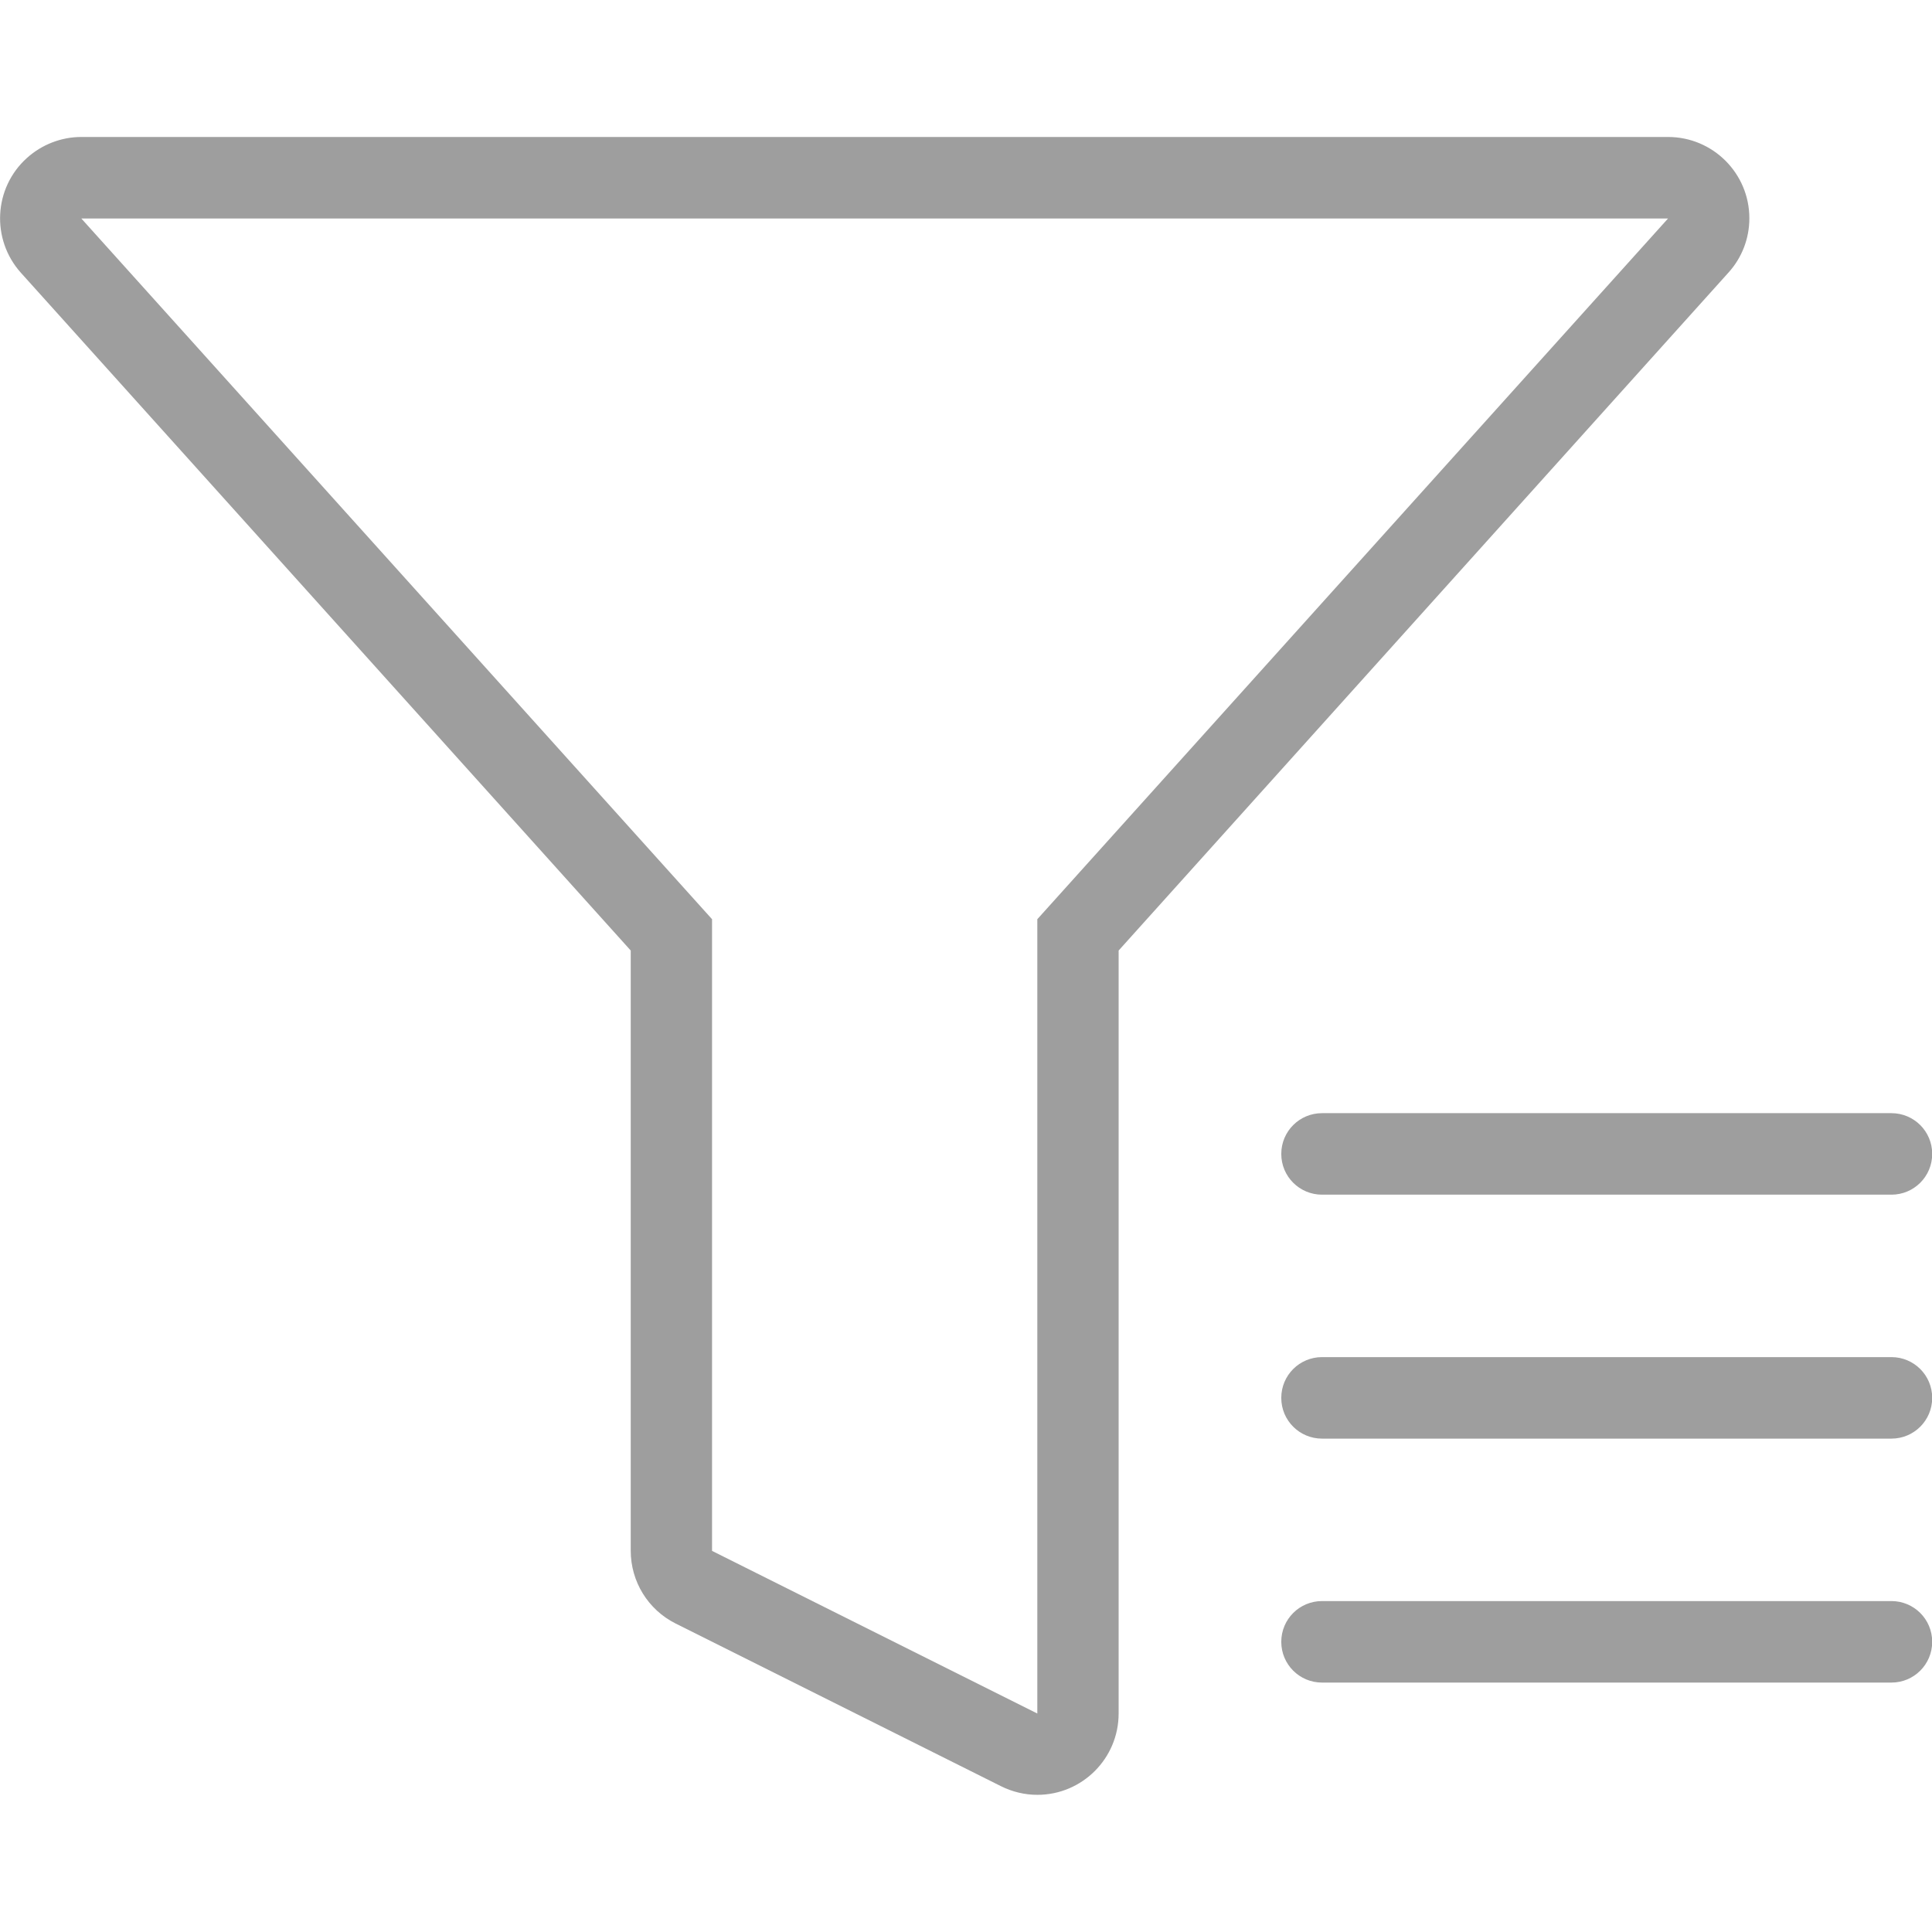 <?xml version="1.0" standalone="no"?><!DOCTYPE svg PUBLIC "-//W3C//DTD SVG 1.1//EN" "http://www.w3.org/Graphics/SVG/1.1/DTD/svg11.dtd"><svg t="1559025084017" class="icon" style="" viewBox="0 0 1024 1024" version="1.1" xmlns="http://www.w3.org/2000/svg" p-id="9992" xmlns:xlink="http://www.w3.org/1999/xlink" width="32" height="32"><defs><style type="text/css"></style></defs><path d="M700.7 848.6h301.8c11.9 0 21.6 9.6 21.6 21.6s-9.7 21.6-21.6 21.6H700.7c-11.9 0-21.6-9.6-21.6-21.6s9.7-21.6 21.6-21.6zM700.7 719.3h301.8c11.9 0 21.6 9.6 21.6 21.6s-9.7 21.6-21.6 21.6H700.7c-11.9 0-21.6-9.6-21.6-21.6s9.7-21.6 21.6-21.6zM700.7 590h301.8c11.9 0 21.6 9.6 21.6 21.6s-9.7 21.6-21.6 21.6H700.7c-11.9 0-21.6-9.6-21.6-21.6s9.7-21.6 21.6-21.6z" fill="#9e9e9e" p-id="9993"></path><path d="M884.1 72.6h-841c-10.6 0-20.9 4-28.8 11.1-17.7 15.9-19.1 43.2-3.2 60.9l323.2 359.2v318.1c0 16.4 9.2 31.3 23.8 38.6l172.4 86.2c6 3 12.6 4.6 19.3 4.6 23.8 0 43.1-19.3 43.1-43.1V503.8l323.2-359.3c7.2-7.9 11.1-18.2 11.1-28.8 0-23.8-19.3-43.1-43.1-43.1zM549.8 487.2v421L377.4 822V487.2L43.1 115.8h841L549.8 487.2z" fill="#9e9e9e" p-id="9994"></path></svg>